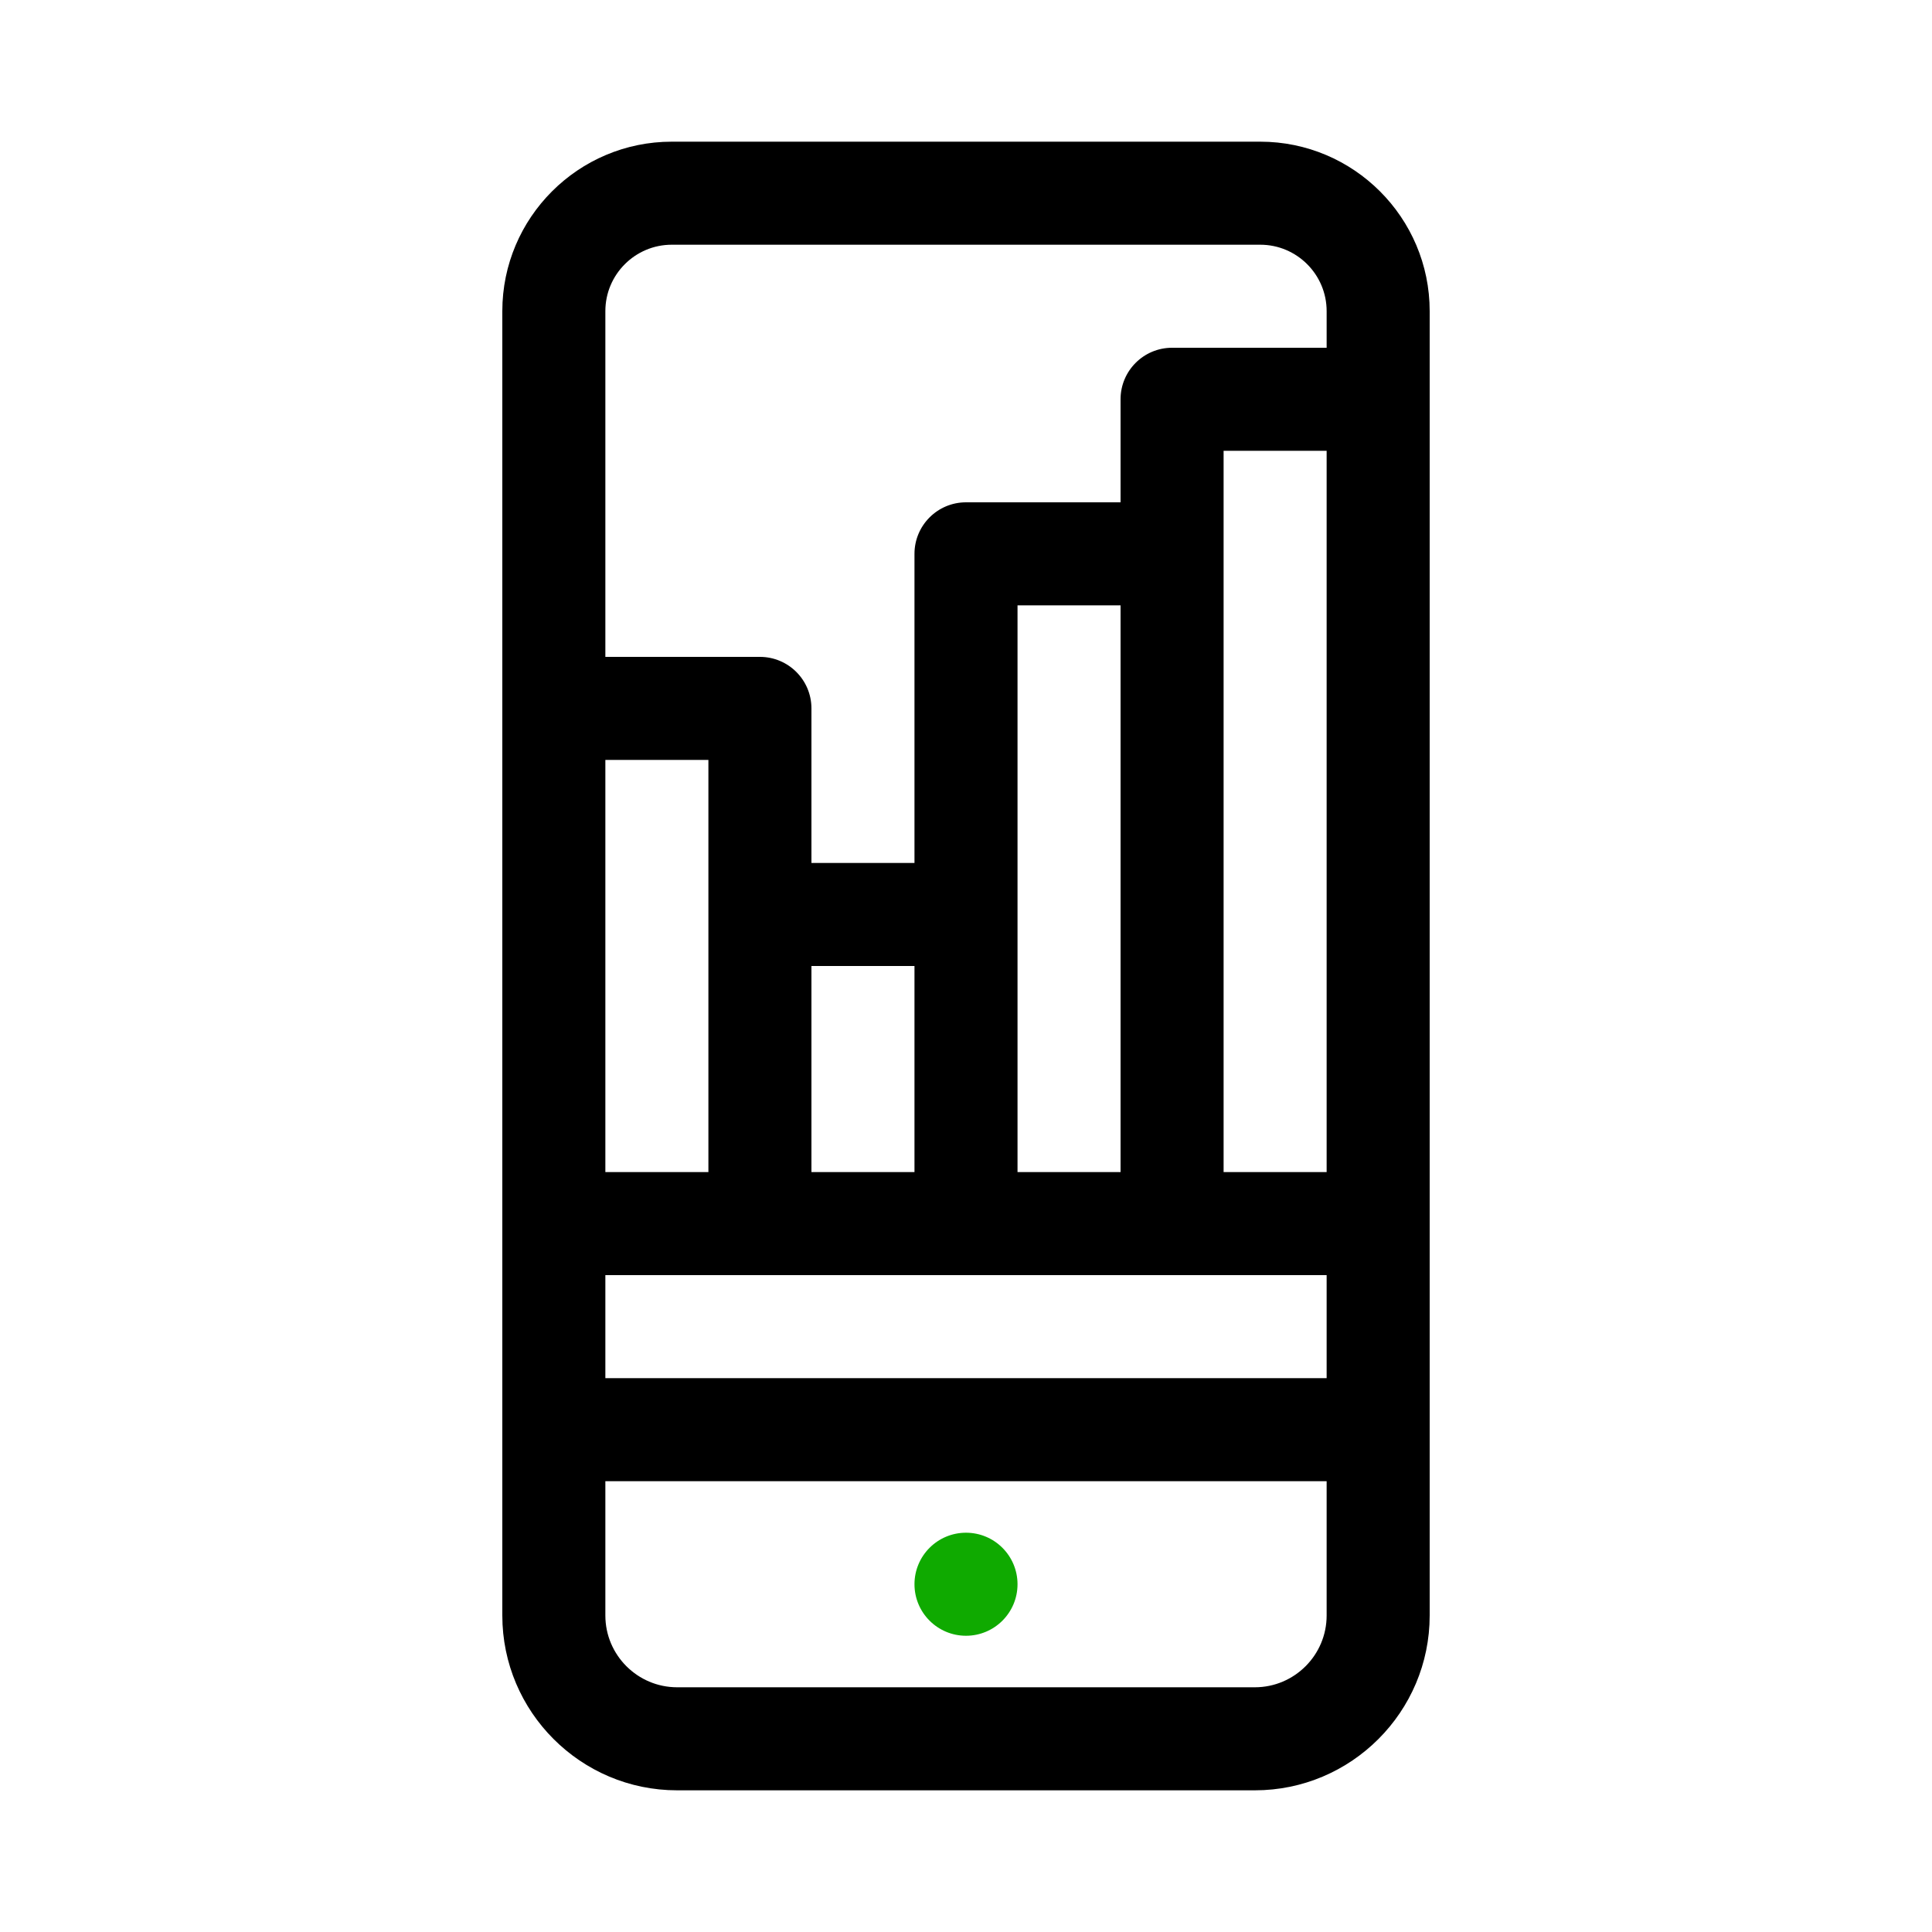 <svg id="mobile-increase" enable-background="new 0 0 300 300" height="512" viewBox="0 0 300 300" width="512" xmlns="http://www.w3.org/2000/svg"><circle cx="150" cy="246" fill="#0faa00" r="8"/><path d="m195.689 22h-91.379c-14.507 0-26.31 11.803-26.31 26.311v173.689 28.851c0 14.97 12.179 27.149 27.149 27.149h89.701c14.971 0 27.15-12.179 27.15-27.149v-28.851-173.689c0-14.508-11.803-26.311-26.311-26.311zm-5.689 48h16v112h-16zm-16 112h-16v-88h16zm-32 0h-16v-32h16zm-32 0h-16v-64h16zm-16 16h112v16h-112zm10.311-160h91.379c5.685 0 10.31 4.625 10.31 10.311v5.689h-24c-4.418 0-8 3.582-8 8v16h-24c-4.418 0-8 3.582-8 8v48h-16v-24c0-4.418-3.582-8-8-8h-24v-53.689c0-5.686 4.625-10.311 10.311-10.311zm101.689 212.851c0 6.147-5.002 11.149-11.149 11.149h-89.701c-6.148 0-11.15-5.002-11.15-11.149v-20.851h112z"/></svg>